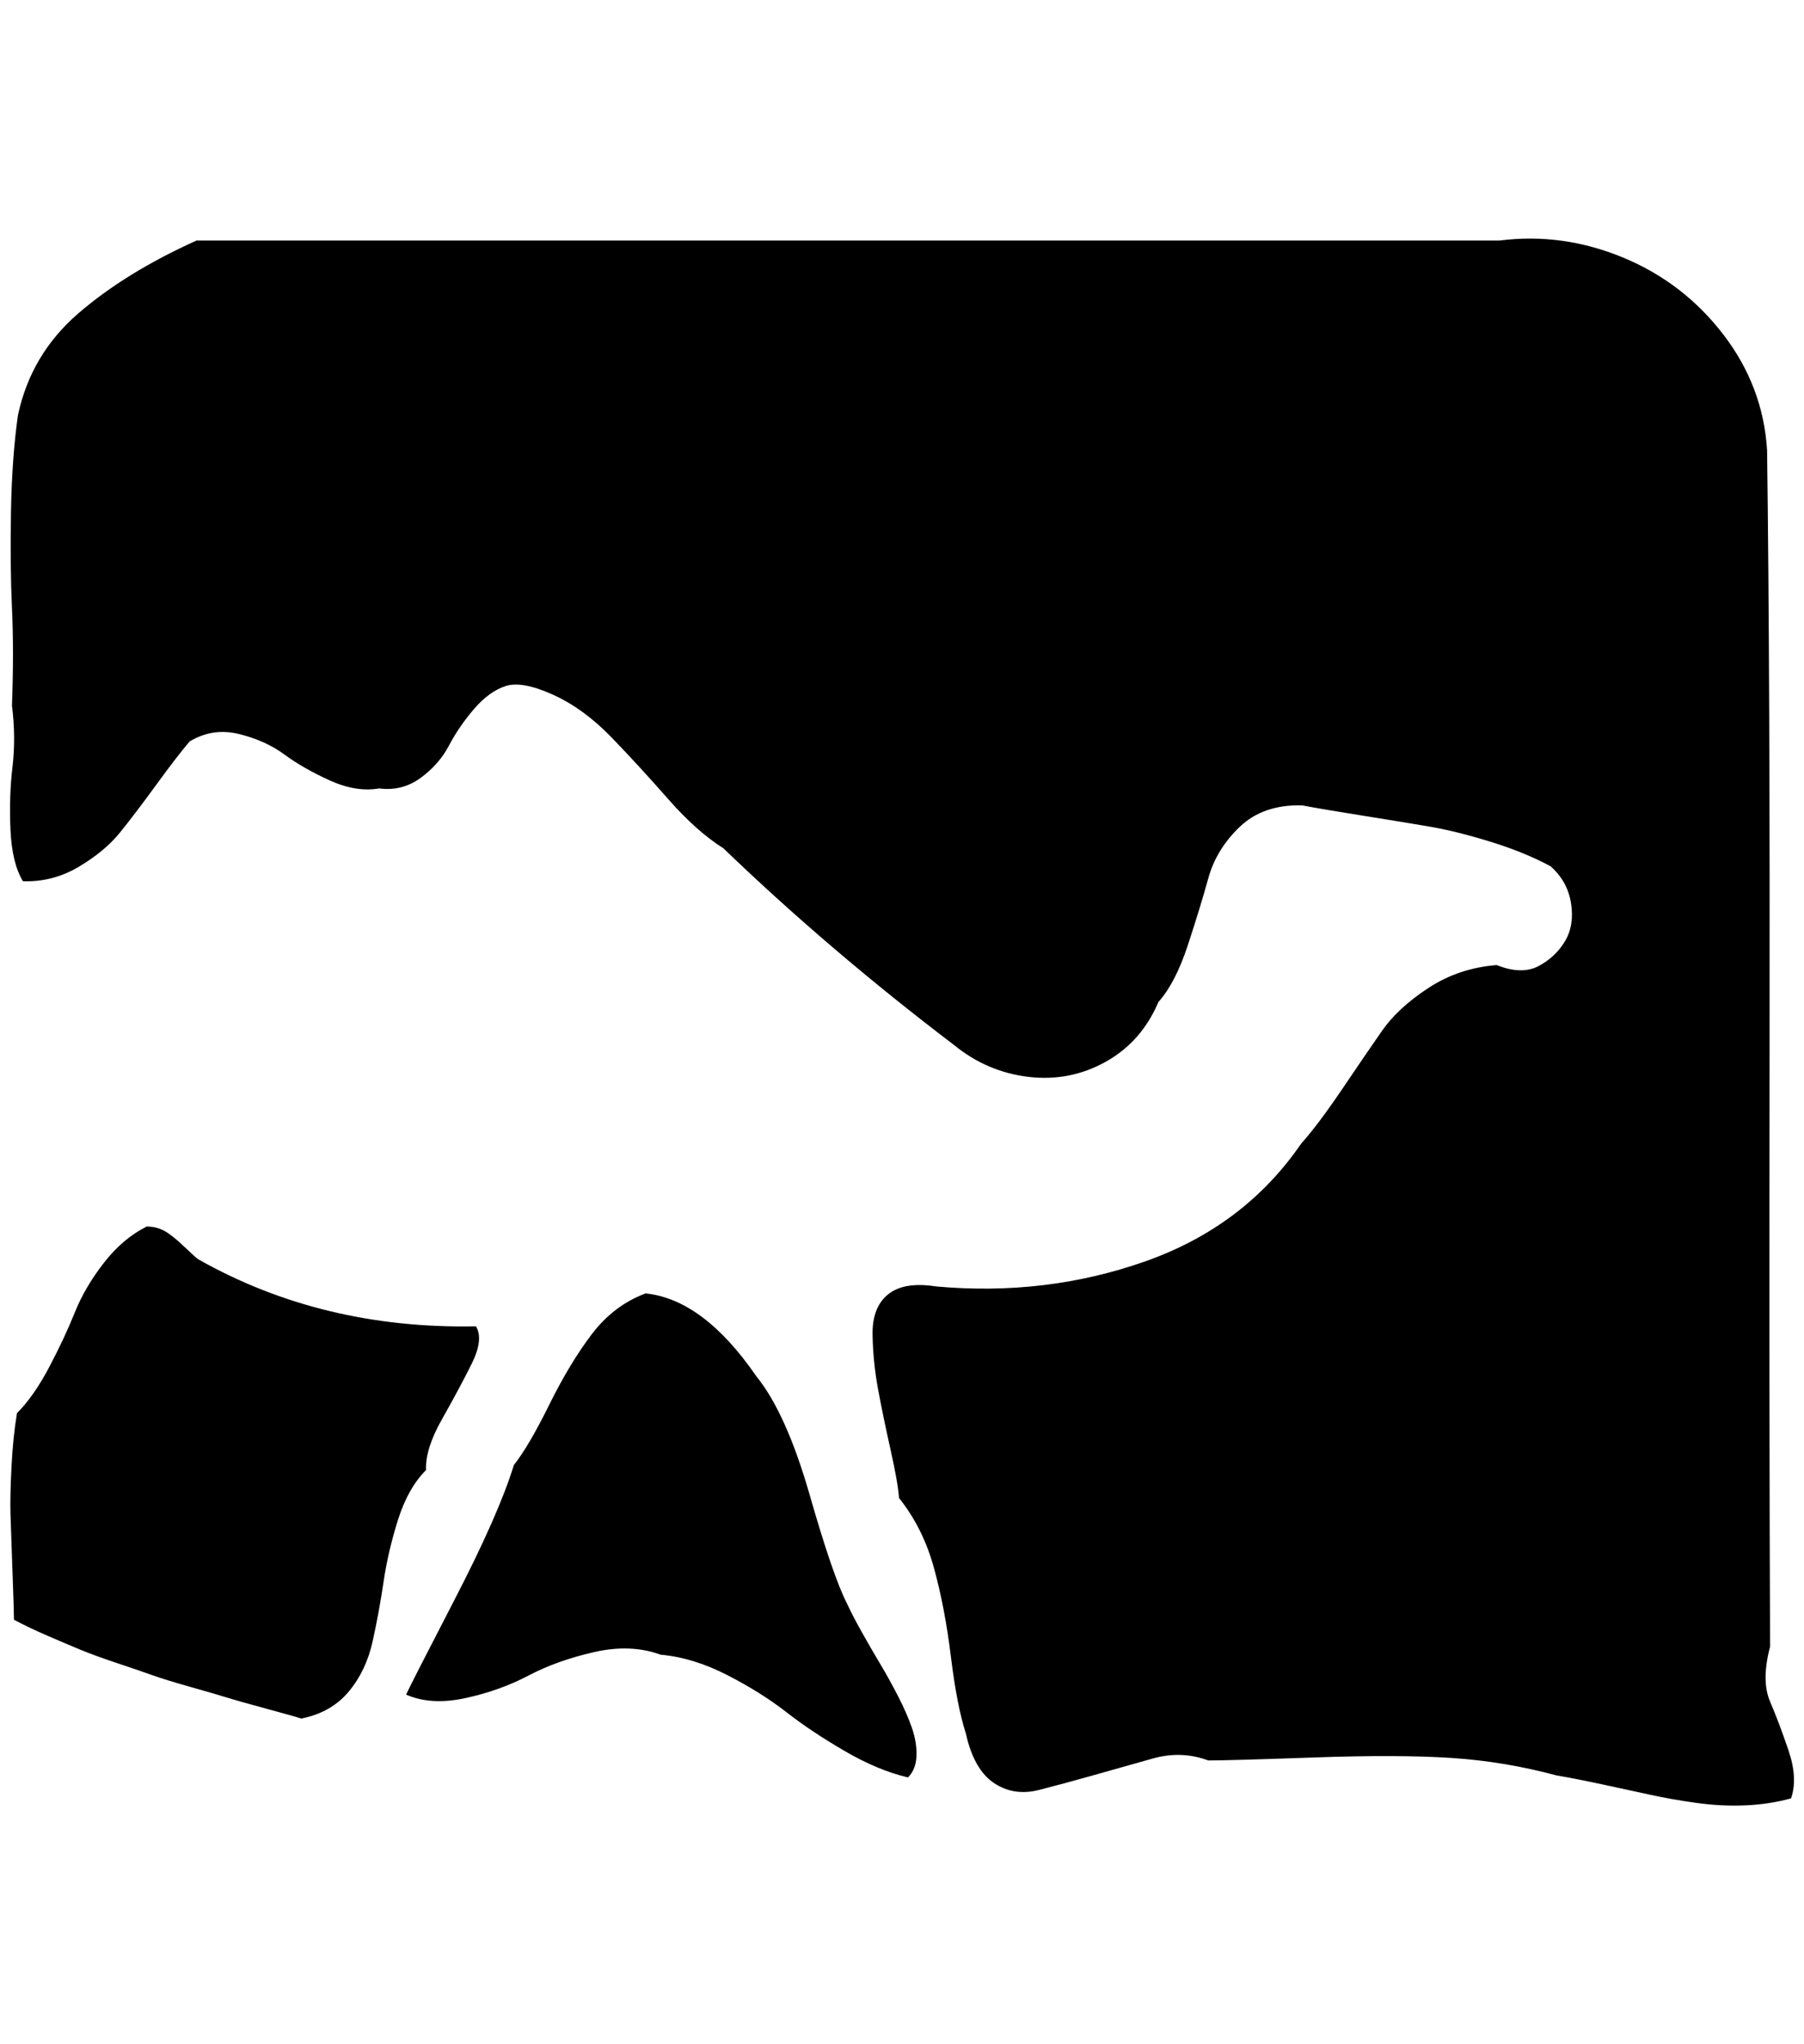 <?xml version="1.0" standalone="no"?>
<!DOCTYPE svg PUBLIC "-//W3C//DTD SVG 1.1//EN" "http://www.w3.org/Graphics/SVG/1.1/DTD/svg11.dtd" >
<svg xmlns="http://www.w3.org/2000/svg" xmlns:xlink="http://www.w3.org/1999/xlink" version="1.1" viewBox="-10 0 1808 2048">
   <path fill="currentColor"
d="M187 241h1306q63 -8 123.5 17t100.5 77t44 116q3 229 2.5 599.5t0.5 599.5q-9 34 0 55t18.5 49t2.5 48q-22 6 -46 7t-49 -2.5t-45.5 -8t-48.5 -10.5t-46 -9q-52 -14 -105 -17.5t-138 -0.5t-106 3q-27 -10 -55.5 -2t-58.5 16.5t-55.5 15t-45.5 -7t-28 -49.5
q-9 -28 -15 -77t-17 -89t-35 -70q-1 -15 -8.5 -48.5t-12.5 -60.5t-5.5 -54.5t15.5 -40.5t48 -8q110 10 209.5 -25t156.5 -118q17 -19 41 -54.5t40 -58.5t46.5 -43t68.5 -23q25 10 42 1t26.5 -25t6 -38t-20.5 -37q-26 -14 -60 -24.5t-60 -15t-67 -11t-62 -10.5
q-39 -1 -62.5 21.5t-31.5 51.5t-20.5 67t-29.5 57q-17 40 -53 60t-77.5 15t-74.5 -32q-125 -95 -231 -197q-27 -17 -55.5 -49.5t-56.5 -61.5t-59 -43t-47.5 -8.5t-31.5 23t-25 36.5t-28.5 32.5t-41.5 10.5q-23 4 -49.5 -8t-45.5 -26t-45.5 -20.5t-49.5 7.5
q-12 14 -33.5 43.5t-36.5 48t-41 34t-56 14.5q-11 -18 -12.5 -51.5t2 -63t-0.5 -61.5q2 -55 0 -97.5t-1 -97t7 -96.5q13 -61 60.5 -102t118.5 -73zM137 1229q10 0 18 4.5t20 16t14 12.5q124 70 278 67q8 13 -4.5 38t-29.5 55t-16 51q-18 18 -28 49.5t-14.5 62t-11 60
t-24 50.5t-47.5 27q-6 -2 -35.5 -10t-39 -11t-36 -10.5t-39 -12t-35 -12t-37 -13.5t-33 -14t-33.5 -16q0 -8 -1.5 -48.5t-2 -57.5t1 -47t5.5 -54q17 -17 32.5 -46.5t25.5 -54.5t29 -49.5t43 -36.5zM637 1296q58 6 111 83q30 37 53.5 119t37.5 109q5 11 14.5 28t18.5 32
t18 32.5t14 32t4.5 28t-8.5 21.5q-30 -7 -63.5 -26.5t-58.5 -39t-59 -37t-67 -20.5q-30 -11 -67 -2.5t-65.5 23.5t-63 22.5t-59.5 -3.5q4 -9 48.5 -95t59.5 -135q15 -19 35.5 -60.5t42.5 -70.5t54 -41z" />
</svg>
